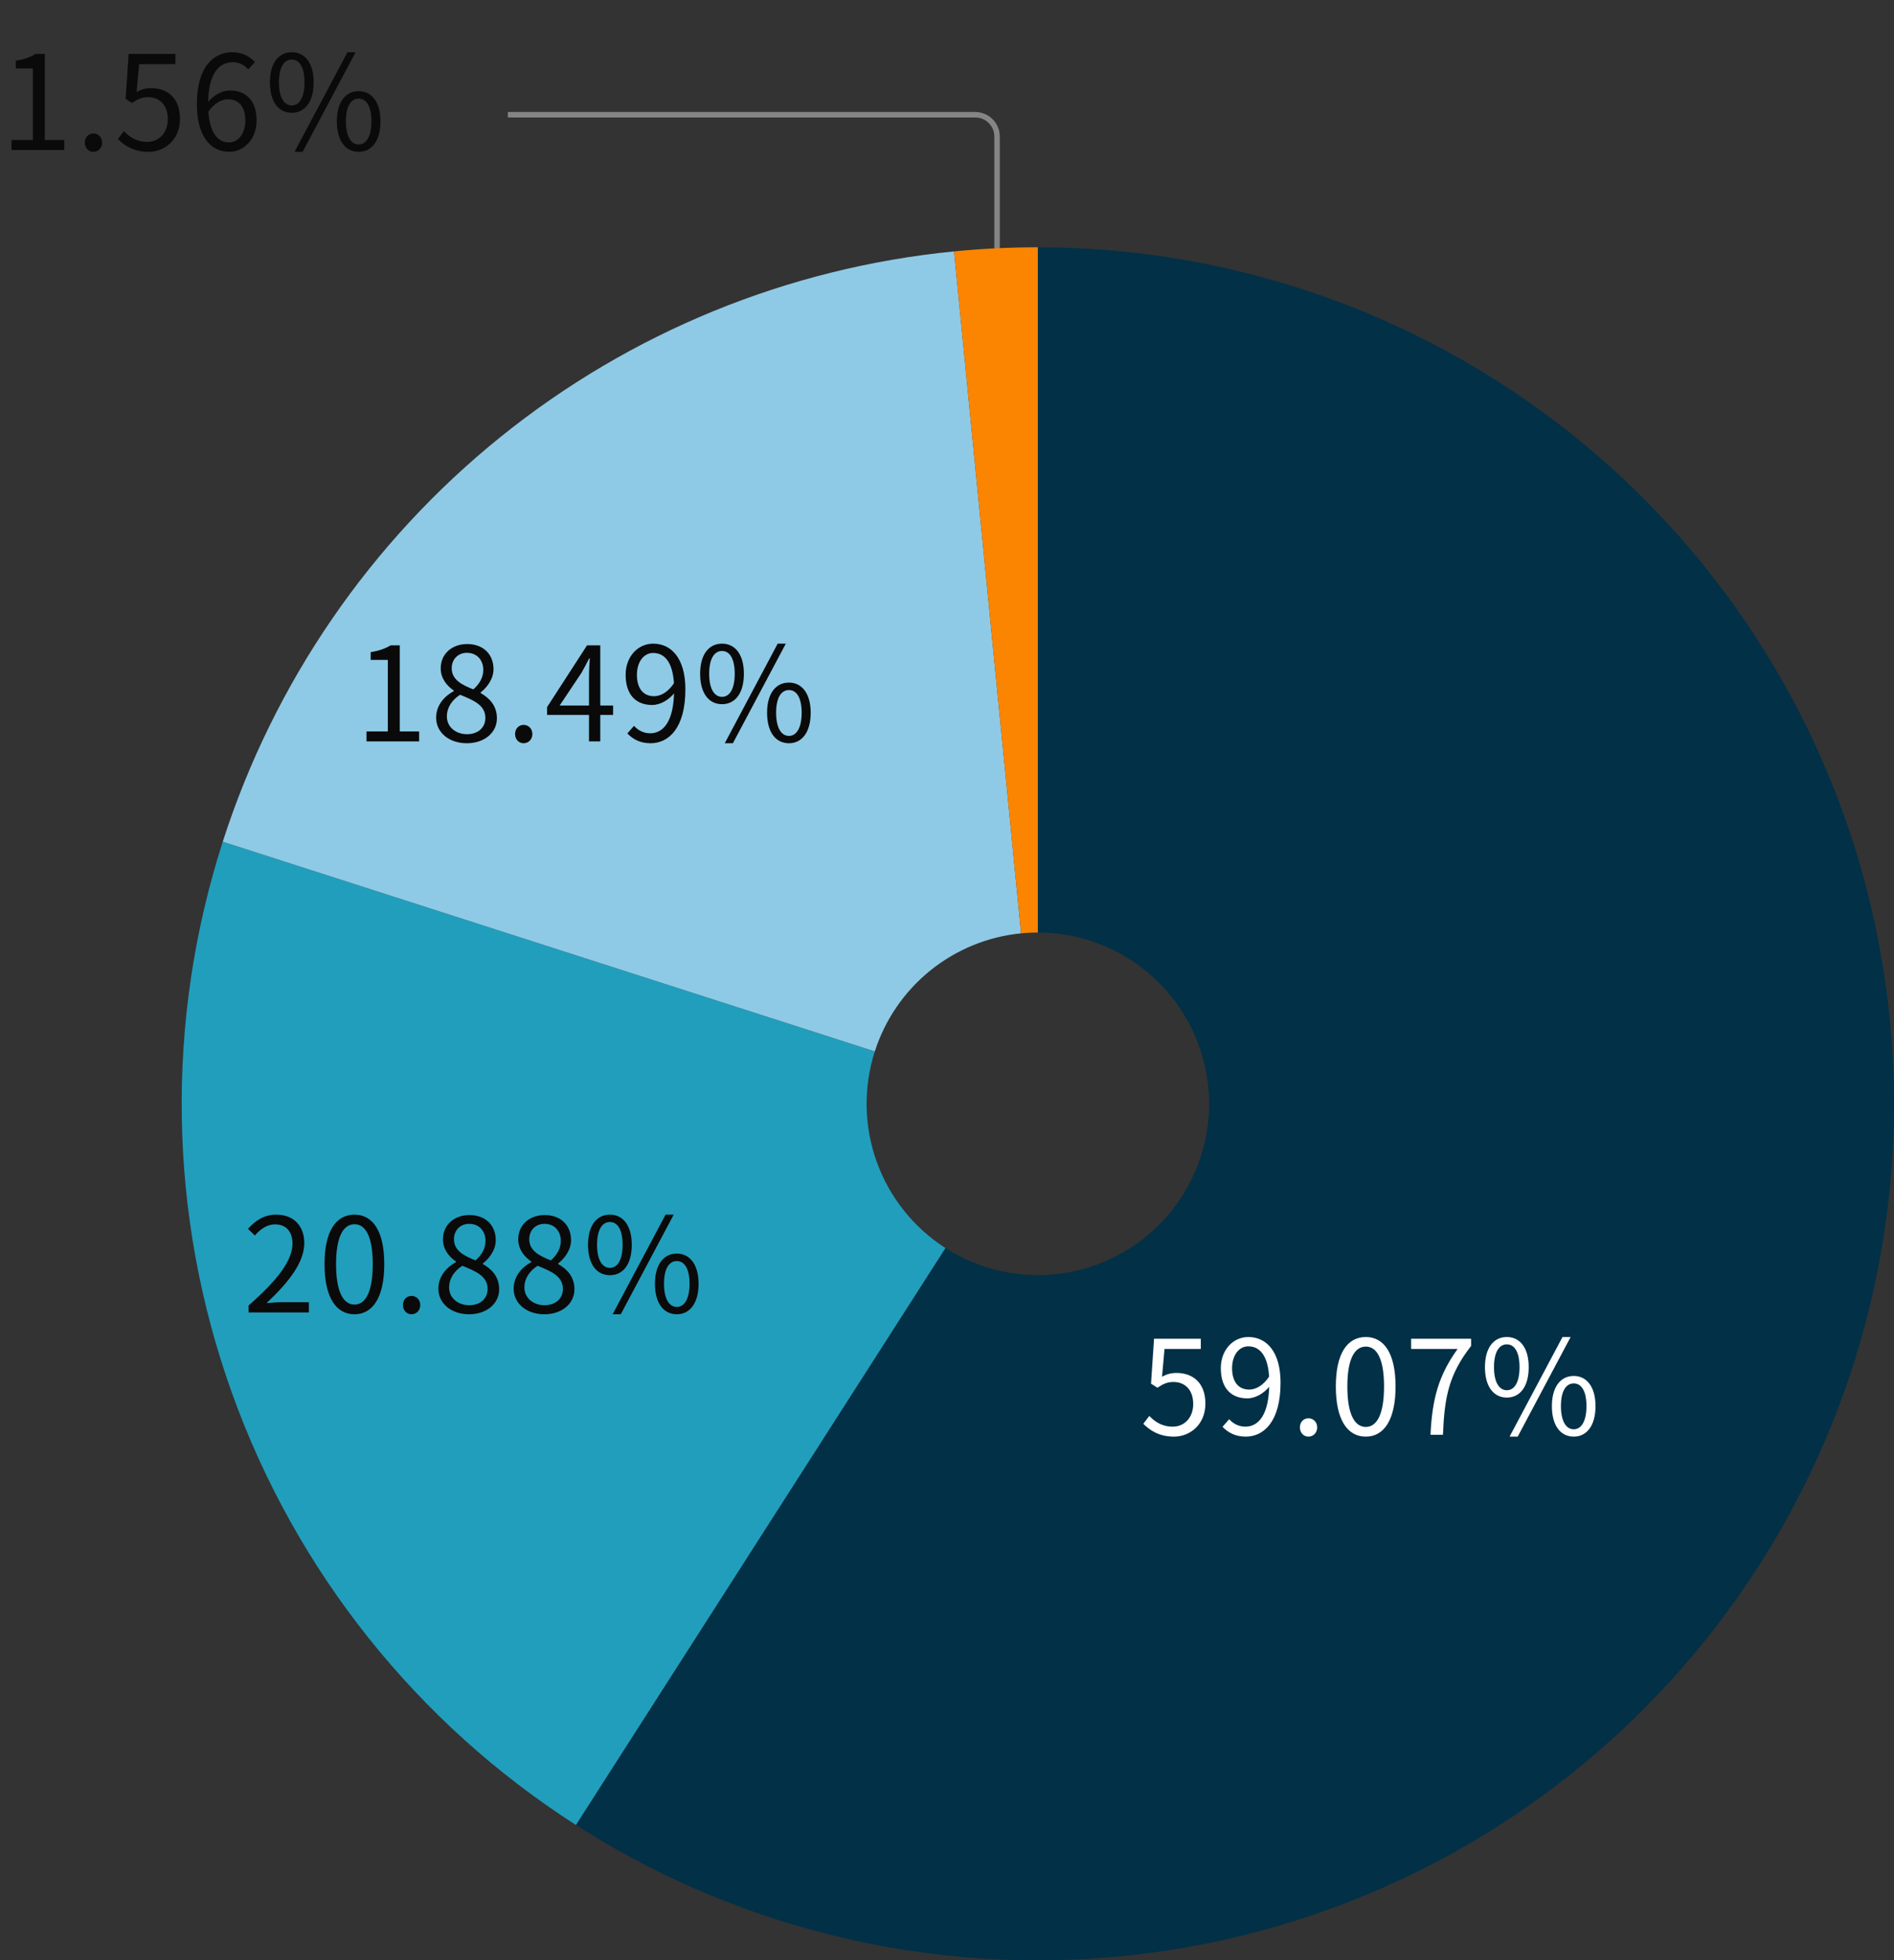 <svg width="347" height="359" viewBox="0 0 347 359" fill="none" xmlns="http://www.w3.org/2000/svg">
<rect x="0" y="0" width="347" height="359" fill="#333333" stroke="none"/>
<path d="M2.112 27.47V25.645H6.024V12.541H2.88V11.126C4.464 10.861 5.592 10.454 6.528 9.877H8.208V25.645H11.76V27.47H2.112ZM17.105 27.805C16.241 27.805 15.544 27.11 15.544 26.125C15.544 25.117 16.241 24.445 17.105 24.445C17.992 24.445 18.712 25.117 18.712 26.125C18.712 27.11 17.992 27.805 17.105 27.805ZM27.216 27.805C24.48 27.805 22.8 26.654 21.6 25.453L22.704 24.014C23.688 25.046 24.984 25.982 27 25.982C29.088 25.982 30.744 24.373 30.744 21.829C30.744 19.309 29.304 17.797 27.12 17.797C25.944 17.797 25.2 18.181 24.192 18.854L23.016 18.11L23.568 9.877H32.136V11.749H25.488L25.032 16.837C25.824 16.405 26.616 16.142 27.672 16.142C30.6 16.142 32.976 17.869 32.976 21.758C32.976 25.598 30.168 27.805 27.216 27.805ZM41.969 27.805C38.585 27.805 36.065 24.901 36.065 19.093C36.065 12.206 39.161 9.565 42.569 9.565C44.393 9.565 45.737 10.334 46.697 11.366L45.473 12.71C44.801 11.893 43.721 11.389 42.665 11.389C40.193 11.389 38.129 13.334 38.129 19.093C38.129 23.605 39.497 26.078 41.969 26.078C43.649 26.078 44.945 24.47 44.945 22.093C44.945 19.694 43.889 18.181 41.777 18.181C40.649 18.181 39.233 18.854 38.057 20.605L37.985 18.854C39.065 17.438 40.697 16.573 42.113 16.573C45.089 16.573 47.009 18.398 47.009 22.093C47.009 25.502 44.681 27.805 41.969 27.805ZM53.457 20.654C51.033 20.654 49.449 18.637 49.449 15.085C49.449 11.557 51.033 9.565 53.457 9.565C55.881 9.565 57.465 11.557 57.465 15.085C57.465 18.637 55.881 20.654 53.457 20.654ZM53.457 19.309C54.849 19.309 55.785 17.869 55.785 15.085C55.785 12.277 54.849 10.909 53.457 10.909C52.065 10.909 51.105 12.277 51.105 15.085C51.105 17.869 52.065 19.309 53.457 19.309ZM53.961 27.805L63.657 9.565H65.145L55.449 27.805H53.961ZM65.721 27.805C63.297 27.805 61.713 25.79 61.713 22.213C61.713 18.709 63.297 16.694 65.721 16.694C68.097 16.694 69.705 18.709 69.705 22.213C69.705 25.79 68.097 27.805 65.721 27.805ZM65.721 26.462C67.089 26.462 68.049 25.021 68.049 22.213C68.049 19.405 67.089 18.061 65.721 18.061C64.329 18.061 63.369 19.405 63.369 22.213C63.369 25.021 64.329 26.462 65.721 26.462Z" fill="#0A0A0A"/>
<path d="M93.041 21.01H178.673C180.883 21.01 182.673 22.801 182.673 25.01V90.102" stroke="#858585"/>
<path d="M190.143 45.286C214.509 45.286 238.541 50.962 260.332 61.866C282.123 72.769 301.074 88.599 315.683 108.101C330.291 127.602 340.156 150.239 344.494 174.216C348.832 198.193 347.525 222.852 340.675 246.236C333.826 269.62 321.623 291.086 305.033 308.934C288.444 326.781 267.925 340.518 245.104 349.056C222.282 357.594 197.785 360.697 173.555 358.12C149.325 355.544 126.029 347.357 105.513 334.211L173.217 228.556C177.32 231.186 181.979 232.823 186.825 233.338C191.671 233.854 196.571 233.233 201.135 231.525C205.699 229.818 209.803 227.07 213.121 223.501C216.439 219.932 218.879 215.638 220.249 210.961C221.619 206.285 221.881 201.353 221.013 196.557C220.145 191.762 218.173 187.235 215.251 183.334C212.329 179.434 208.539 176.268 204.181 174.087C199.822 171.907 195.016 170.771 190.143 170.771V45.286Z" fill="#023047"/>
<path d="M105.513 334.211C76.374 315.538 54.228 287.753 42.526 255.183C30.823 222.614 30.22 187.088 40.811 154.14L160.277 192.542C158.158 199.132 158.279 206.237 160.619 212.751C162.96 219.265 167.389 224.822 173.217 228.556L105.513 334.211Z" fill="#219EBC"/>
<path d="M40.811 154.14C50.172 125.021 67.842 99.273 91.647 80.066C115.451 60.86 144.352 49.032 174.793 46.038L187.073 170.922C180.985 171.521 175.205 173.886 170.444 177.727C165.683 181.569 162.149 186.718 160.277 192.542L40.811 154.14Z" fill="#8ECAE6"/>
<path d="M174.793 46.038C179.894 45.537 185.017 45.286 190.143 45.286V170.771C189.118 170.771 188.093 170.822 187.073 170.922L174.793 46.038Z" fill="#FB8500"/>
<path d="M215.08 263.091C212.344 263.091 210.664 261.939 209.464 260.739L210.568 259.299C211.552 260.331 212.848 261.267 214.864 261.267C216.952 261.267 218.608 259.659 218.608 257.115C218.608 254.595 217.168 253.083 214.984 253.083C213.808 253.083 213.064 253.467 212.056 254.139L210.88 253.395L211.432 245.163H220V247.035H213.352L212.896 252.123C213.688 251.691 214.48 251.427 215.536 251.427C218.464 251.427 220.84 253.155 220.84 257.043C220.84 260.883 218.032 263.091 215.08 263.091ZM228.225 263.091C226.305 263.091 224.961 262.323 223.977 261.291L225.201 259.899C225.945 260.763 227.025 261.267 228.153 261.267C230.505 261.267 232.545 259.227 232.545 253.203C232.545 248.883 231.177 246.555 228.705 246.555C227.025 246.555 225.729 248.139 225.729 250.563C225.729 252.915 226.785 254.475 228.873 254.475C230.049 254.475 231.417 253.779 232.569 252.027L232.689 253.779C231.585 255.171 230.025 256.083 228.513 256.083C225.561 256.083 223.665 254.211 223.665 250.563C223.665 247.155 225.969 244.851 228.705 244.851C232.089 244.851 234.609 247.611 234.609 253.203C234.609 260.355 231.537 263.091 228.225 263.091ZM239.713 263.091C238.849 263.091 238.153 262.395 238.153 261.411C238.153 260.403 238.849 259.731 239.713 259.731C240.601 259.731 241.321 260.403 241.321 261.411C241.321 262.395 240.601 263.091 239.713 263.091ZM250.233 263.091C246.873 263.091 244.737 260.043 244.737 253.899C244.737 247.803 246.873 244.851 250.233 244.851C253.545 244.851 255.681 247.803 255.681 253.899C255.681 260.043 253.545 263.091 250.233 263.091ZM250.233 261.315C252.225 261.315 253.569 259.083 253.569 253.899C253.569 248.787 252.225 246.603 250.233 246.603C248.217 246.603 246.849 248.787 246.849 253.899C246.849 259.083 248.217 261.315 250.233 261.315ZM262.081 262.755C262.393 256.107 263.593 251.835 267.049 247.035H258.529V245.163H269.521V246.483C265.393 251.787 264.649 255.891 264.361 262.755H262.081ZM276.066 255.939C273.642 255.939 272.058 253.923 272.058 250.371C272.058 246.843 273.642 244.851 276.066 244.851C278.49 244.851 280.074 246.843 280.074 250.371C280.074 253.923 278.49 255.939 276.066 255.939ZM276.066 254.595C277.458 254.595 278.394 253.155 278.394 250.371C278.394 247.563 277.458 246.195 276.066 246.195C274.674 246.195 273.714 247.563 273.714 250.371C273.714 253.155 274.674 254.595 276.066 254.595ZM276.57 263.091L286.266 244.851H287.754L278.058 263.091H276.57ZM288.33 263.091C285.906 263.091 284.322 261.075 284.322 257.499C284.322 253.995 285.906 251.979 288.33 251.979C290.706 251.979 292.314 253.995 292.314 257.499C292.314 261.075 290.706 263.091 288.33 263.091ZM288.33 261.747C289.698 261.747 290.658 260.307 290.658 257.499C290.658 254.691 289.698 253.347 288.33 253.347C286.938 253.347 285.978 254.691 285.978 257.499C285.978 260.307 286.938 261.747 288.33 261.747Z" fill="white"/>
<path d="M45.546 240.347V239.075C51.066 234.251 53.586 230.723 53.586 227.723C53.586 225.707 52.554 224.219 50.37 224.219C48.93 224.219 47.682 225.107 46.698 226.259L45.426 225.035C46.866 223.475 48.402 222.443 50.634 222.443C53.778 222.443 55.746 224.483 55.746 227.627C55.746 231.155 52.986 234.731 48.834 238.643C49.77 238.547 50.826 238.475 51.714 238.475H56.586V240.347H45.546ZM64.954 240.683C61.594 240.683 59.458 237.635 59.458 231.491C59.458 225.395 61.594 222.443 64.954 222.443C68.266 222.443 70.402 225.395 70.402 231.491C70.402 237.635 68.266 240.683 64.954 240.683ZM64.954 238.907C66.946 238.907 68.29 236.675 68.29 231.491C68.29 226.379 66.946 224.195 64.954 224.195C62.938 224.195 61.57 226.379 61.57 231.491C61.57 236.675 62.938 238.907 64.954 238.907ZM75.387 240.683C74.523 240.683 73.827 239.987 73.827 239.003C73.827 237.995 74.523 237.323 75.387 237.323C76.275 237.323 76.995 237.995 76.995 239.003C76.995 239.987 76.275 240.683 75.387 240.683ZM85.93 240.683C82.69 240.683 80.314 238.715 80.314 236.003C80.314 233.627 81.946 231.995 83.554 231.131V231.035C82.258 230.147 81.154 228.803 81.154 226.955C81.154 224.291 83.242 222.515 86.002 222.515C89.002 222.515 90.826 224.435 90.826 227.123C90.826 228.995 89.53 230.555 88.474 231.371V231.491C90.01 232.379 91.45 233.723 91.45 236.123C91.45 238.691 89.218 240.683 85.93 240.683ZM87.13 230.819C88.33 229.763 88.954 228.563 88.954 227.243C88.954 225.515 87.85 224.123 85.954 224.123C84.346 224.123 83.17 225.275 83.17 226.955C83.17 229.067 85.066 230.003 87.13 230.819ZM85.978 239.027C87.994 239.027 89.338 237.803 89.338 236.051C89.338 233.699 87.178 232.811 84.706 231.803C83.266 232.715 82.282 234.107 82.282 235.787C82.282 237.659 83.866 239.027 85.978 239.027ZM99.723 240.683C96.483 240.683 94.107 238.715 94.107 236.003C94.107 233.627 95.739 231.995 97.347 231.131V231.035C96.051 230.147 94.947 228.803 94.947 226.955C94.947 224.291 97.035 222.515 99.795 222.515C102.795 222.515 104.619 224.435 104.619 227.123C104.619 228.995 103.323 230.555 102.267 231.371V231.491C103.803 232.379 105.243 233.723 105.243 236.123C105.243 238.691 103.011 240.683 99.723 240.683ZM100.923 230.819C102.123 229.763 102.747 228.563 102.747 227.243C102.747 225.515 101.643 224.123 99.747 224.123C98.139 224.123 96.963 225.275 96.963 226.955C96.963 229.067 98.859 230.003 100.923 230.819ZM99.771 239.027C101.787 239.027 103.131 237.803 103.131 236.051C103.131 233.699 100.971 232.811 98.499 231.803C97.059 232.715 96.075 234.107 96.075 235.787C96.075 237.659 97.659 239.027 99.771 239.027ZM111.739 233.531C109.315 233.531 107.731 231.515 107.731 227.963C107.731 224.435 109.315 222.443 111.739 222.443C114.163 222.443 115.747 224.435 115.747 227.963C115.747 231.515 114.163 233.531 111.739 233.531ZM111.739 232.187C113.131 232.187 114.067 230.747 114.067 227.963C114.067 225.155 113.131 223.787 111.739 223.787C110.347 223.787 109.387 225.155 109.387 227.963C109.387 230.747 110.347 232.187 111.739 232.187ZM112.243 240.683L121.939 222.443H123.427L113.731 240.683H112.243ZM124.003 240.683C121.579 240.683 119.995 238.667 119.995 235.091C119.995 231.587 121.579 229.571 124.003 229.571C126.379 229.571 127.987 231.587 127.987 235.091C127.987 238.667 126.379 240.683 124.003 240.683ZM124.003 239.339C125.371 239.339 126.331 237.899 126.331 235.091C126.331 232.283 125.371 230.939 124.003 230.939C122.611 230.939 121.651 232.283 121.651 235.091C121.651 237.899 122.611 239.339 124.003 239.339Z" fill="#0A0A0A"/>
<path d="M67.143 135.776V133.952H71.055V120.848H67.911V119.432C69.495 119.168 70.623 118.76 71.559 118.184H73.239V133.952H76.791V135.776H67.143ZM85.519 136.112C82.279 136.112 79.903 134.144 79.903 131.432C79.903 129.056 81.535 127.424 83.143 126.56V126.464C81.847 125.576 80.743 124.232 80.743 122.384C80.743 119.72 82.831 117.944 85.591 117.944C88.591 117.944 90.415 119.864 90.415 122.552C90.415 124.424 89.119 125.984 88.063 126.8V126.92C89.599 127.808 91.039 129.152 91.039 131.552C91.039 134.12 88.807 136.112 85.519 136.112ZM86.719 126.248C87.919 125.192 88.543 123.992 88.543 122.672C88.543 120.944 87.439 119.552 85.543 119.552C83.935 119.552 82.759 120.704 82.759 122.384C82.759 124.496 84.655 125.432 86.719 126.248ZM85.567 134.456C87.583 134.456 88.927 133.232 88.927 131.48C88.927 129.128 86.767 128.24 84.295 127.232C82.855 128.144 81.871 129.536 81.871 131.216C81.871 133.088 83.455 134.456 85.567 134.456ZM95.928 136.112C95.064 136.112 94.368 135.416 94.368 134.432C94.368 133.424 95.064 132.752 95.928 132.752C96.816 132.752 97.536 133.424 97.536 134.432C97.536 135.416 96.816 136.112 95.928 136.112ZM107.911 135.776V123.8C107.911 122.912 107.983 121.496 108.055 120.584H107.935C107.503 121.448 107.023 122.336 106.543 123.2L102.535 129.2H112.327V130.928H100.231V129.488L107.551 118.184H109.975V135.776H107.911ZM119.184 136.112C117.264 136.112 115.92 135.344 114.936 134.312L116.16 132.92C116.904 133.784 117.984 134.288 119.112 134.288C121.464 134.288 123.504 132.248 123.504 126.224C123.504 121.904 122.136 119.576 119.664 119.576C117.984 119.576 116.688 121.16 116.688 123.584C116.688 125.936 117.744 127.496 119.832 127.496C121.008 127.496 122.376 126.8 123.528 125.048L123.648 126.8C122.544 128.192 120.984 129.104 119.472 129.104C116.52 129.104 114.624 127.232 114.624 123.584C114.624 120.176 116.928 117.872 119.664 117.872C123.048 117.872 125.568 120.632 125.568 126.224C125.568 133.376 122.496 136.112 119.184 136.112ZM132.28 128.96C129.856 128.96 128.272 126.944 128.272 123.392C128.272 119.864 129.856 117.872 132.28 117.872C134.704 117.872 136.288 119.864 136.288 123.392C136.288 126.944 134.704 128.96 132.28 128.96ZM132.28 127.616C133.672 127.616 134.608 126.176 134.608 123.392C134.608 120.584 133.672 119.216 132.28 119.216C130.888 119.216 129.928 120.584 129.928 123.392C129.928 126.176 130.888 127.616 132.28 127.616ZM132.784 136.112L142.48 117.872H143.968L134.272 136.112H132.784ZM144.544 136.112C142.12 136.112 140.536 134.096 140.536 130.52C140.536 127.016 142.12 125 144.544 125C146.92 125 148.528 127.016 148.528 130.52C148.528 134.096 146.92 136.112 144.544 136.112ZM144.544 134.768C145.912 134.768 146.872 133.328 146.872 130.52C146.872 127.712 145.912 126.368 144.544 126.368C143.152 126.368 142.192 127.712 142.192 130.52C142.192 133.328 143.152 134.768 144.544 134.768Z" fill="#0A0A0A"/>
</svg>
